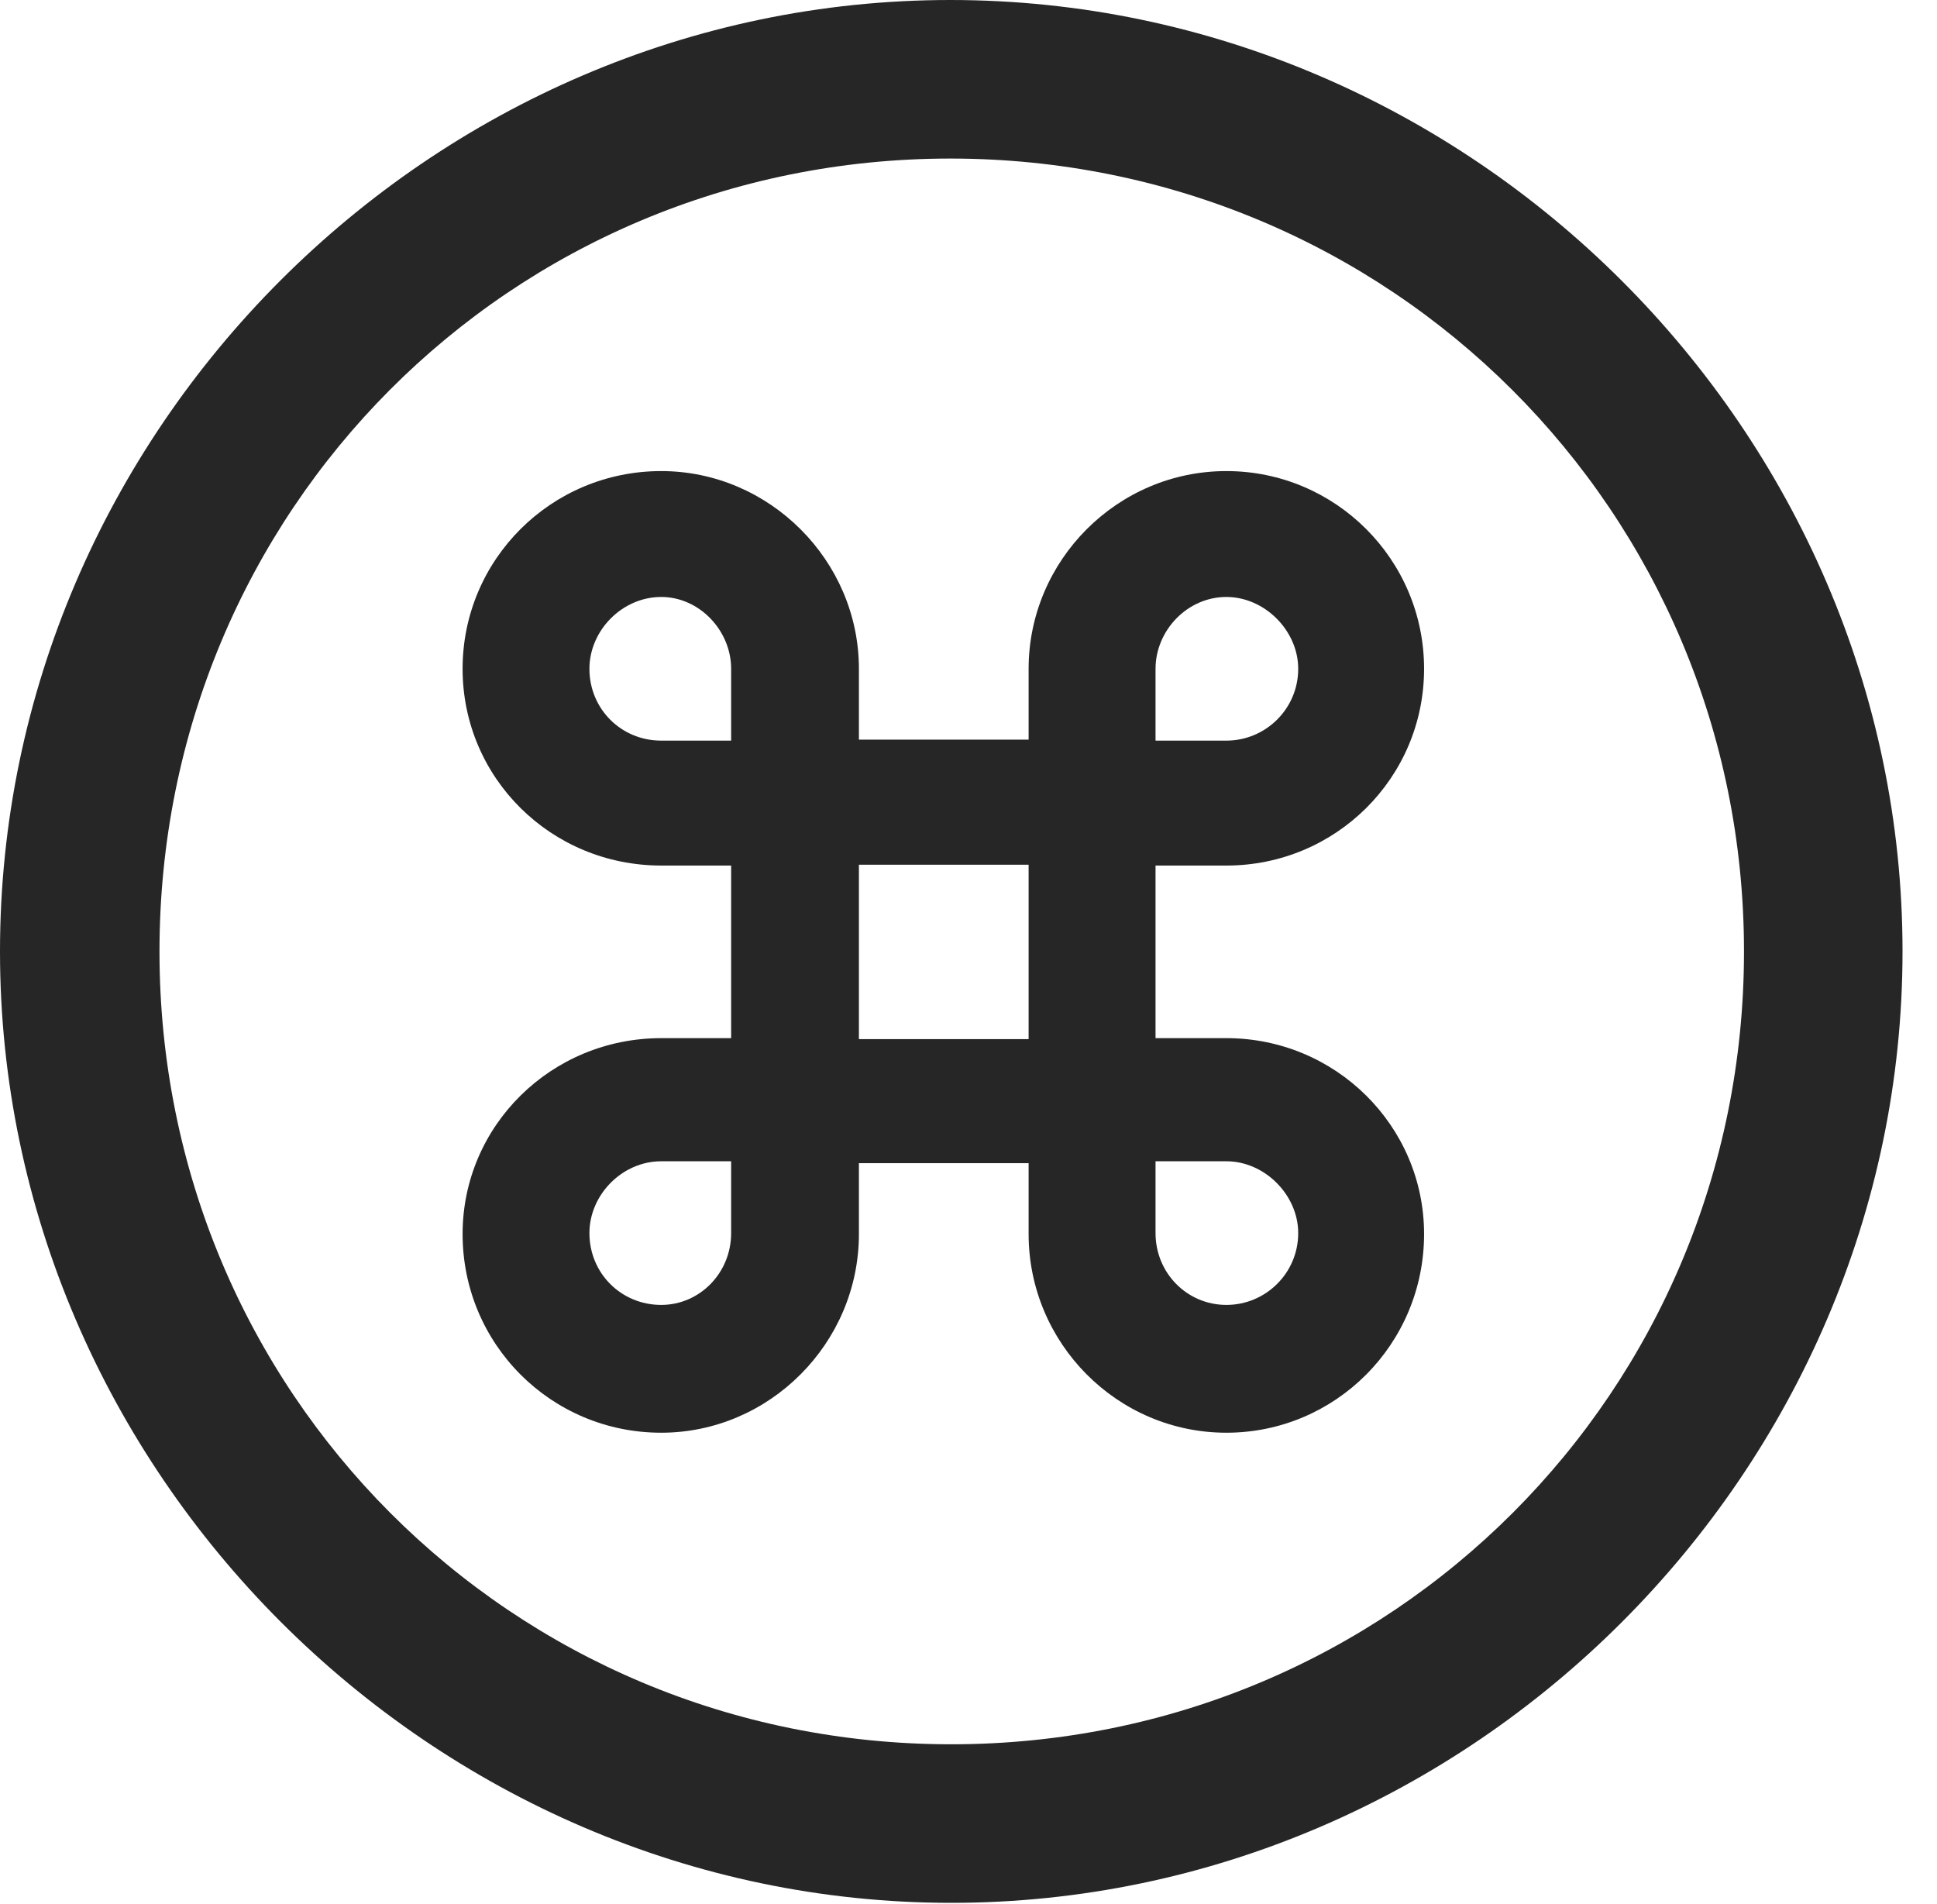<?xml version="1.0" encoding="UTF-8"?>
<!--Generator: Apple Native CoreSVG 232.5-->
<!DOCTYPE svg
PUBLIC "-//W3C//DTD SVG 1.1//EN"
       "http://www.w3.org/Graphics/SVG/1.1/DTD/svg11.dtd">
<svg version="1.1" xmlns="http://www.w3.org/2000/svg" xmlns:xlink="http://www.w3.org/1999/xlink" width="20.283" height="19.932">
 <g>
  <rect height="19.932" opacity="0" width="20.283" x="0" y="0"/>
  <path d="M9.961 19.922C15.41 19.922 19.922 15.4 19.922 9.961C19.922 4.512 15.4 0 9.951 0C4.512 0 0 4.512 0 9.961C0 15.4 4.521 19.922 9.961 19.922ZM9.961 18.262C5.352 18.262 1.67 14.57 1.67 9.961C1.67 5.352 5.342 1.66 9.951 1.66C14.56 1.66 18.262 5.352 18.262 9.961C18.262 14.57 14.57 18.262 9.961 18.262Z" fill="#000000" fill-opacity="0.85"/>
  <path d="M7.656 9.062L7.656 10.869L6.924 10.869C5.771 10.869 4.844 11.787 4.844 12.92C4.844 14.072 5.771 15 6.924 15C8.057 15 8.994 14.062 8.994 12.92L8.994 12.178L10.771 12.178L10.771 12.92C10.771 14.062 11.699 15 12.842 15C13.984 15 14.912 14.072 14.912 12.92C14.912 11.787 13.984 10.869 12.842 10.869L12.1 10.869L12.1 9.062L12.842 9.062C13.984 9.062 14.912 8.145 14.912 7.002C14.912 5.859 13.984 4.932 12.842 4.932C11.699 4.932 10.771 5.869 10.771 7.002L10.771 7.744L8.994 7.744L8.994 7.002C8.994 5.869 8.057 4.932 6.924 4.932C5.771 4.932 4.844 5.859 4.844 7.002C4.844 8.145 5.771 9.062 6.924 9.062ZM8.994 10.879L8.994 9.053L10.771 9.053L10.771 10.879ZM6.924 7.754C6.504 7.754 6.172 7.422 6.172 7.002C6.172 6.602 6.514 6.25 6.924 6.25C7.324 6.25 7.656 6.602 7.656 7.002L7.656 7.754ZM12.842 7.754L12.1 7.754L12.1 7.002C12.1 6.602 12.432 6.25 12.842 6.25C13.242 6.25 13.594 6.602 13.594 7.002C13.594 7.422 13.252 7.754 12.842 7.754ZM6.924 12.158L7.656 12.158L7.656 12.91C7.656 13.33 7.324 13.662 6.924 13.662C6.504 13.662 6.172 13.33 6.172 12.91C6.172 12.51 6.514 12.158 6.924 12.158ZM12.842 12.158C13.242 12.158 13.594 12.51 13.594 12.91C13.594 13.33 13.252 13.662 12.842 13.662C12.432 13.662 12.1 13.33 12.1 12.91L12.1 12.158Z" fill="#000000" fill-opacity="0.85"/>
 </g>
</svg>
